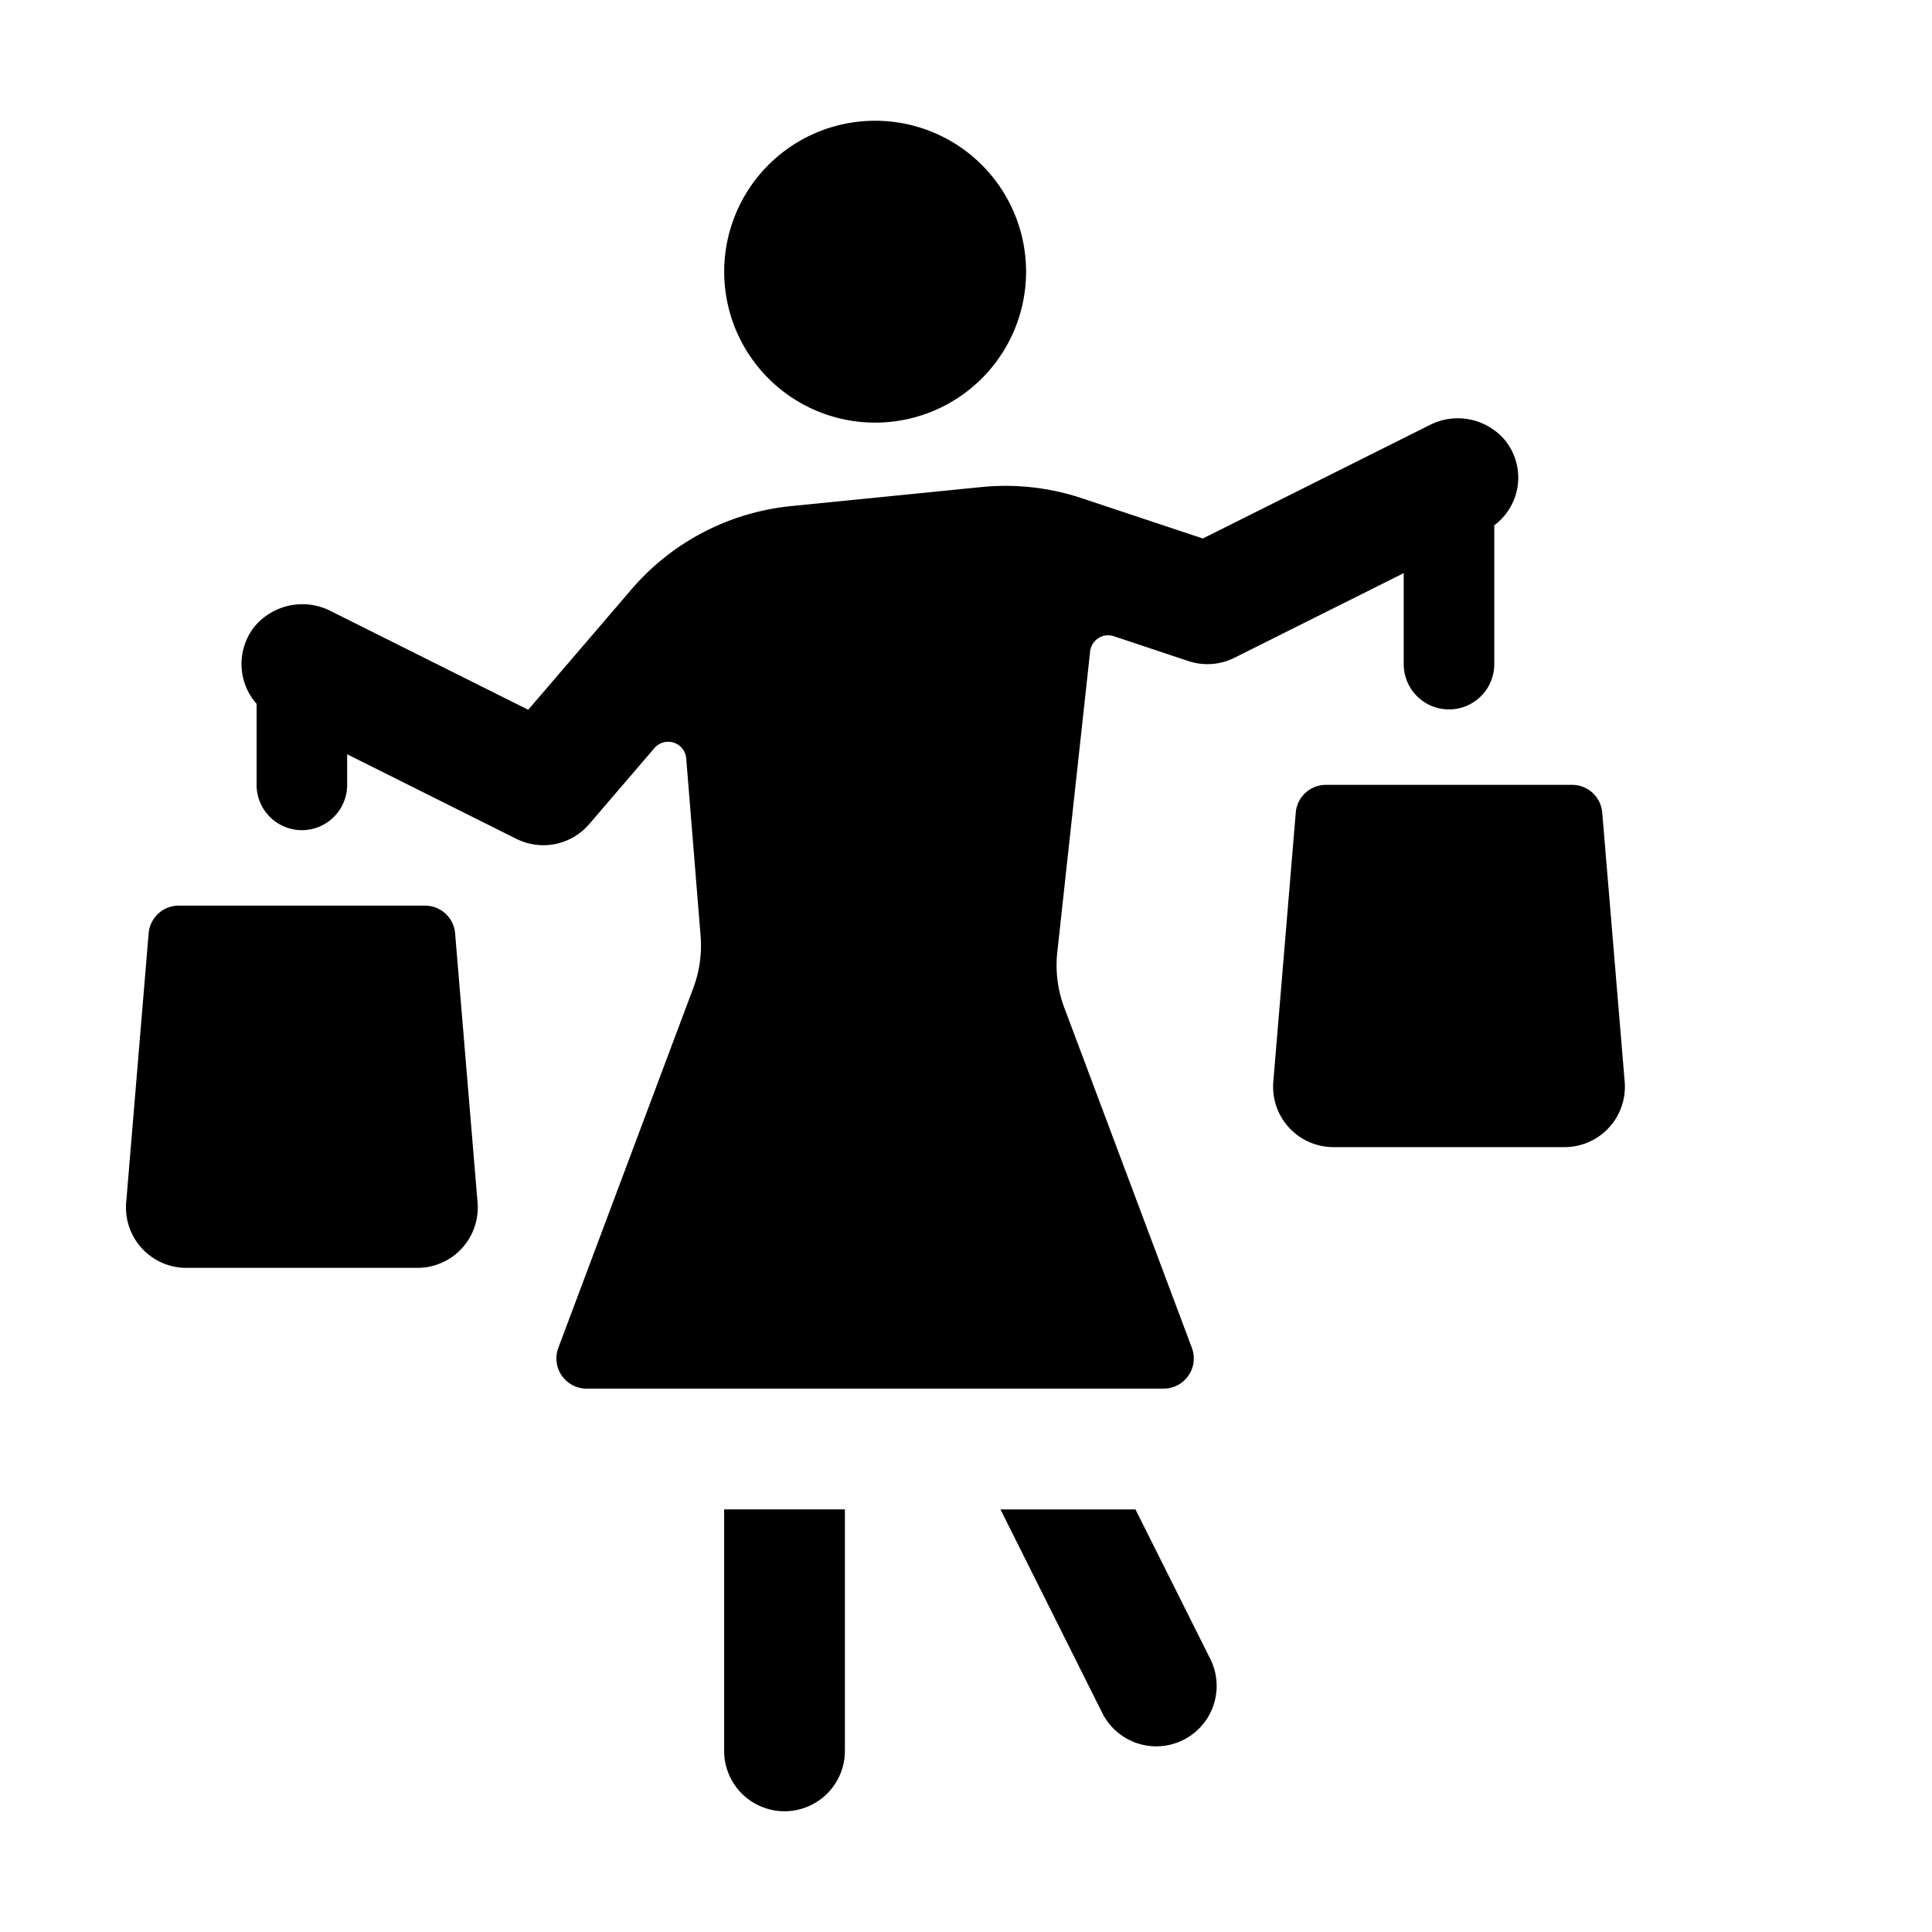 <svg id="glyphicons-humans" xmlns="http://www.w3.org/2000/svg" viewBox="0 0 32 32">
  <path id="woman-shopping" d="M20.046,27.477a1,1,0,0,1-1.789.895l-1.686-3.371h2.236ZM11.994,29a1,1,0,0,0,2,0V25h-2ZM7.04,15H2.96a.5.5,0,0,0-.498.459L2.09,19.917A1,1,0,0,0,3.087,21H6.913a1,1,0,0,0,.997-1.083L7.538,15.459A.5.5,0,0,0,7.04,15Zm7.455-8a2.5,2.5,0,1,0-2.5-2.5A2.5,2.5,0,0,0,14.495,7ZM26.538,13.459A.5.5,0,0,0,26.04,13H21.96a.5.5,0,0,0-.498.459L21.09,17.917A1,1,0,0,0,22.087,19h3.826a1,1,0,0,0,.997-1.083ZM23.25,11a.75.75,0,0,0,1.5,0V8.7a.983.983,0,0,0,.178-1.408,1.023,1.023,0,0,0-1.255-.248l-3.75,1.875-2.005-.667a3.999,3.999,0,0,0-1.66-.185l-3.157.316A4.004,4.004,0,0,0,10.459,9.762l-1.71,1.994L5.488,10.126a1.032,1.032,0,0,0-1.28.262.998.998,0,0,0,.042,1.27V13a.75.75,0,0,0,1.5,0v-.507l2.803,1.401a1.0 1,0,0,0,1.206-.244l1.08-1.259a.3.3,0,0,1,.527.171l.238,2.94a2,2,0,0,1-.121.863L9.248,22.324a.5.5,0,0,0,.468.676h9.557a.5.5,0,0,0,.468-.676l-2.113-5.634a2,2,0,0,1-.116-.919l.544-4.981a.3.3,0,0,1,.393-.252l1.234.411a1,1,0,0,0,.763-.054L23.25,9.493Z"/>
</svg>
